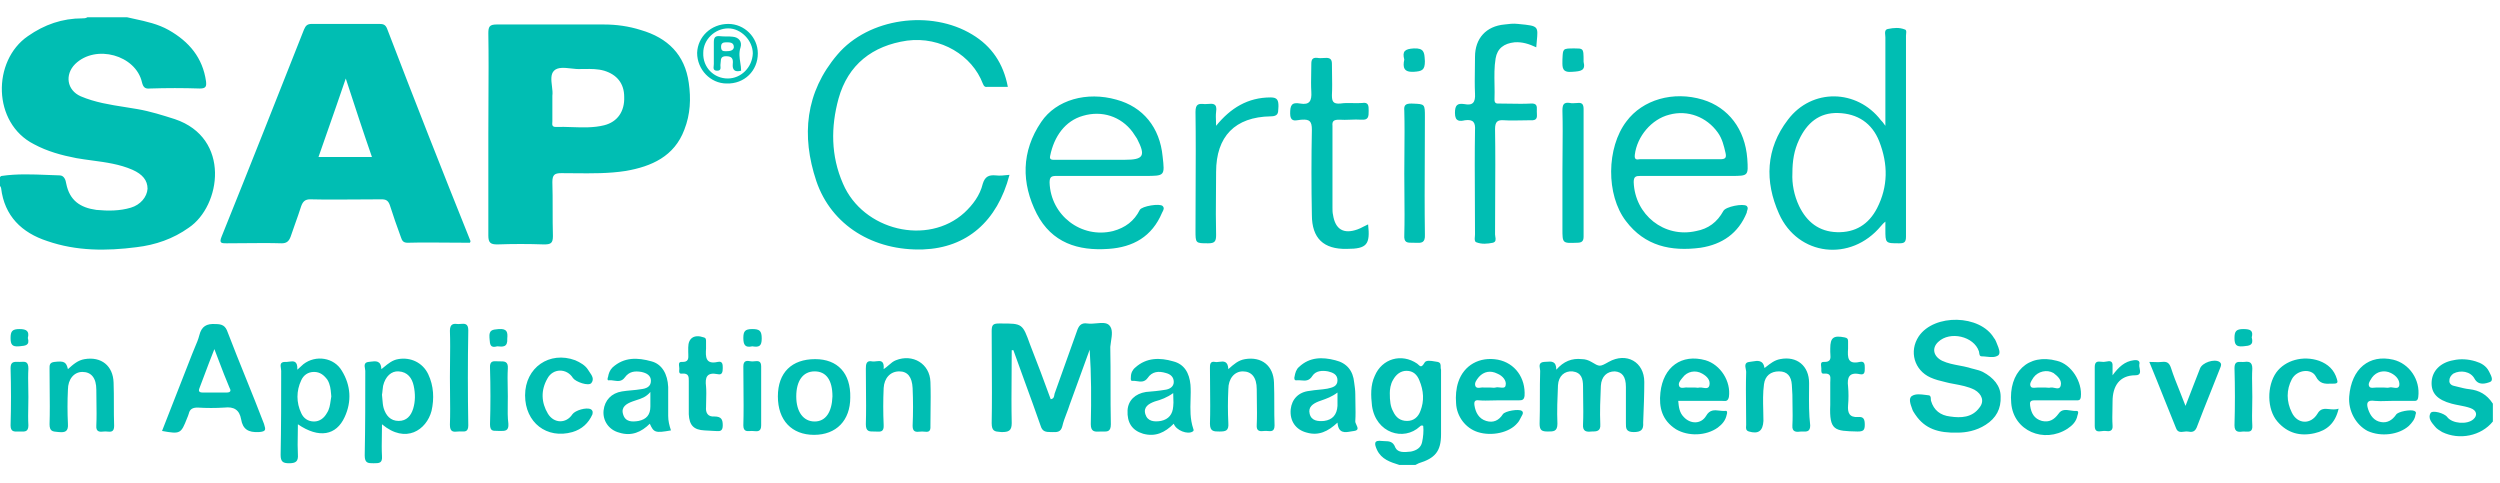 <svg width="290" height="56" viewBox="0 0 290 56" fill="none" xmlns="http://www.w3.org/2000/svg">
<path fill-rule="evenodd" clip-rule="evenodd" d="M20.282 13.82C18.86 13.368 17.439 12.916 15.954 12.658C15.475 12.573 14.993 12.498 14.509 12.422C12.778 12.152 11.032 11.879 9.366 11.172C7.751 10.461 7.493 8.653 8.72 7.426C11.11 5.1 15.76 6.392 16.471 9.557C16.6 10.074 16.794 10.332 17.375 10.268C19.313 10.203 21.25 10.203 23.188 10.268C23.898 10.268 23.963 10.009 23.898 9.428C23.511 6.715 21.961 4.842 19.571 3.486C18.34 2.79 16.977 2.493 15.59 2.192L15.59 2.192C15.303 2.129 15.015 2.067 14.727 2H10.141C9.947 2.129 9.753 2.129 9.559 2.129C7.234 2.129 5.167 2.84 3.23 4.196C-0.904 7.038 -0.904 14.272 3.94 16.727C5.49 17.566 7.17 18.018 8.849 18.341C9.457 18.449 10.07 18.531 10.683 18.614L10.683 18.614C12.282 18.829 13.878 19.044 15.373 19.698C16.535 20.215 17.116 20.925 17.116 21.894C17.052 22.863 16.277 23.767 15.179 24.09C13.887 24.477 12.531 24.477 11.174 24.348C9.301 24.09 8.074 23.25 7.686 21.313C7.622 20.86 7.428 20.344 6.911 20.344C6.457 20.331 6.003 20.313 5.55 20.294H5.55C3.745 20.222 1.949 20.15 0.194 20.408C0.129 20.408 0.065 20.473 0 20.538V21.571C0.065 21.636 0.129 21.765 0.129 21.829C0.517 25.059 2.519 26.997 5.49 27.965C8.849 29.128 12.337 29.128 15.825 28.676C18.021 28.418 20.088 27.707 21.896 26.415C25.642 23.896 26.805 16.016 20.282 13.82ZM286.46 45.147C286.012 45.102 285.596 44.995 285.189 44.891C285.008 44.845 284.83 44.799 284.651 44.759C284.328 44.695 284.07 44.436 284.134 44.113C284.134 43.79 284.328 43.532 284.587 43.338C285.426 42.886 286.589 43.08 287.041 43.919C287.493 44.759 288.333 44.501 288.85 44.307C289.26 44.131 288.978 43.581 288.777 43.192L288.777 43.191C288.757 43.152 288.738 43.115 288.72 43.08C288.397 42.434 287.816 42.111 287.17 41.917C286.331 41.659 285.426 41.594 284.587 41.788C283.101 42.046 282.132 43.015 282.068 44.307C282.003 45.599 282.713 46.374 284.393 46.826C284.682 46.905 284.982 46.962 285.284 47.02C285.724 47.105 286.168 47.19 286.589 47.343C287.299 47.601 287.429 48.182 286.912 48.635C286.201 49.281 284.457 49.151 283.876 48.376C283.553 47.924 282.132 47.537 281.938 47.924C281.619 48.499 282.058 49.011 282.442 49.459L282.455 49.474C282.649 49.733 282.972 49.926 283.295 50.12C285.297 51.089 287.816 50.572 289.172 48.893V46.826C288.462 45.728 287.558 45.276 286.46 45.147ZM114.002 21.313C114.26 20.473 114.713 20.279 115.488 20.344C115.977 20.405 116.466 20.35 117.011 20.289L117.102 20.279C115.681 25.705 112.129 28.741 107.091 28.934C101.342 29.128 96.433 26.157 94.689 20.99C92.945 15.758 93.398 10.72 97.144 6.328C100.761 2.065 107.995 1.096 112.775 4.002C115.036 5.359 116.392 7.361 116.909 10.074H114.583C114.26 10.138 114.131 10.009 114.002 9.686C112.775 6.457 109.158 4.196 105.218 4.713C101.213 5.294 98.371 7.49 97.273 11.43C96.369 14.724 96.369 18.083 97.79 21.313C100.115 26.738 107.608 28.547 111.871 24.671C112.839 23.767 113.679 22.669 114.002 21.313ZM128.664 37.719C128.342 37.397 127.77 37.451 127.182 37.506C126.825 37.539 126.462 37.574 126.145 37.525C125.37 37.396 125.111 37.848 124.918 38.429C124.498 39.624 124.062 40.835 123.626 42.046C123.19 43.257 122.754 44.468 122.334 45.663C122.32 45.706 122.312 45.758 122.303 45.813C122.273 46.011 122.235 46.259 121.882 46.309C121.107 44.178 120.332 42.111 119.492 39.979C118.61 37.523 118.588 37.523 116.073 37.525L115.875 37.525C115.164 37.525 115.035 37.719 115.035 38.429C115.035 39.613 115.042 40.797 115.05 41.982C115.064 44.35 115.078 46.718 115.035 49.087C115.035 50.029 115.411 50.058 116.017 50.105L116.06 50.109L116.122 50.114C116.147 50.116 116.172 50.118 116.198 50.12C116.973 50.12 117.36 49.991 117.36 49.087C117.317 47.244 117.332 45.372 117.346 43.491V43.49V43.49V43.49V43.489V43.489V43.489V43.488V43.488V43.487V43.487V43.486V43.486V43.486V43.485V43.485V43.484V43.484V43.484V43.483V43.483V43.482V43.482V43.482V43.481V43.481V43.48V43.48V43.48V43.479V43.479V43.478V43.478V43.478V43.477V43.477V43.476V43.476V43.476V43.475V43.475V43.474V43.474V43.474V43.473V43.473V43.472V43.472C117.353 42.525 117.36 41.575 117.36 40.625H117.554C117.991 41.854 118.439 43.082 118.889 44.315L118.89 44.317C119.505 46.001 120.123 47.695 120.719 49.41C120.913 50.055 121.3 50.12 121.882 50.12C121.951 50.12 122.02 50.122 122.088 50.124C122.596 50.137 123.067 50.15 123.238 49.41C123.352 48.917 123.532 48.447 123.714 47.972C123.842 47.638 123.971 47.302 124.078 46.955L126.403 40.561C126.597 43.467 126.597 46.374 126.532 49.216C126.532 50.107 127.013 50.086 127.518 50.063C127.599 50.059 127.68 50.055 127.76 50.055C127.822 50.055 127.884 50.057 127.944 50.058C128.446 50.071 128.858 50.081 128.858 49.216C128.825 47.73 128.825 46.245 128.825 44.751V44.749C128.825 43.256 128.825 41.755 128.793 40.238C128.809 40.035 128.843 39.817 128.878 39.596C128.988 38.898 129.105 38.16 128.664 37.719ZM178.206 5.488C177.366 5.1 176.591 4.842 175.687 4.907C174.459 5.036 173.684 5.617 173.49 6.78C173.326 7.765 173.345 8.777 173.363 9.798V9.798V9.799V9.799V9.799V9.799V9.799V9.8V9.8V9.8V9.8V9.8V9.801V9.801V9.801V9.801V9.801V9.802V9.802V9.802V9.802V9.802V9.803V9.803V9.803V9.803V9.803V9.804V9.804V9.804V9.804V9.804V9.805V9.805V9.805V9.805V9.805V9.806V9.806V9.806V9.806V9.807V9.807V9.807V9.807V9.807V9.808C173.374 10.389 173.385 10.975 173.361 11.559C173.361 12.024 173.622 12.019 173.91 12.013C173.942 12.012 173.975 12.012 174.007 12.012C174.392 12.012 174.785 12.019 175.179 12.026C175.976 12.04 176.782 12.055 177.56 12.012C178.3 11.955 178.287 12.35 178.274 12.754C178.272 12.808 178.27 12.863 178.27 12.916C178.27 12.994 178.275 13.073 178.279 13.152V13.152V13.153V13.153V13.153C178.304 13.594 178.327 14.004 177.56 13.949C177.215 13.949 176.871 13.957 176.526 13.964C175.837 13.978 175.148 13.992 174.459 13.949C173.684 13.885 173.426 14.143 173.426 14.983C173.469 17.696 173.455 20.408 173.44 23.121C173.433 24.478 173.426 25.834 173.426 27.19C173.426 27.268 173.441 27.357 173.456 27.449L173.456 27.45L173.457 27.45C173.505 27.74 173.56 28.061 173.168 28.159C172.522 28.288 171.876 28.353 171.23 28.095C171.035 27.997 171.06 27.717 171.085 27.447C171.093 27.358 171.101 27.27 171.101 27.19C171.101 25.858 171.093 24.518 171.086 23.176V23.175V23.174V23.172V23.171V23.169V23.168V23.167V23.165V23.164V23.162V23.161V23.16V23.158C171.072 20.473 171.058 17.778 171.101 15.112C171.165 14.208 170.907 13.82 169.938 13.949C169.357 14.079 168.775 14.143 168.775 13.11C168.775 12.205 169.034 11.947 169.873 12.076C170.842 12.27 171.165 11.882 171.101 10.849C171.058 9.902 171.072 8.954 171.086 8.007C171.093 7.533 171.101 7.06 171.101 6.586C171.101 4.454 172.392 3.034 174.524 2.84C175.041 2.775 175.557 2.711 176.074 2.775L176.175 2.785C177.401 2.904 177.961 2.959 178.191 3.263C178.384 3.519 178.344 3.952 178.27 4.749L178.27 4.749L178.27 4.75L178.27 4.752L178.269 4.756L178.269 4.757L178.269 4.761L178.268 4.768L178.267 4.774L178.267 4.778L178.267 4.78L178.267 4.783C178.247 4.992 178.226 5.226 178.206 5.488ZM230.007 43.144C229.687 42.984 229.343 42.899 228.989 42.81C228.771 42.756 228.549 42.701 228.328 42.627C227.992 42.538 227.641 42.472 227.286 42.405L227.286 42.405C226.614 42.278 225.925 42.148 225.292 41.852C224.258 41.336 224.065 40.367 224.84 39.656C226.196 38.364 228.974 39.01 229.555 40.754C229.572 40.805 229.58 40.868 229.588 40.935C229.612 41.124 229.639 41.336 229.878 41.336C230.061 41.336 230.254 41.356 230.449 41.377C230.942 41.43 231.445 41.484 231.816 41.206C232.083 40.939 231.863 40.405 231.669 39.936C231.629 39.839 231.59 39.745 231.557 39.656C231.542 39.626 231.527 39.592 231.511 39.556C231.458 39.439 231.397 39.303 231.299 39.204C229.684 36.491 224.388 36.362 222.579 39.01C221.416 40.754 222.062 42.95 223.935 43.79C224.502 44.047 225.068 44.182 225.668 44.324C225.82 44.36 225.974 44.397 226.132 44.436C226.307 44.471 226.484 44.504 226.662 44.537L226.662 44.537C227.47 44.687 228.297 44.841 229.038 45.211C229.942 45.728 230.201 46.568 229.619 47.278C228.78 48.441 227.488 48.505 226.196 48.311C225.098 48.182 224.323 47.601 224 46.503C223.981 46.444 223.979 46.368 223.977 46.289C223.972 46.105 223.967 45.902 223.742 45.857C223.62 45.845 223.494 45.828 223.365 45.811C222.813 45.738 222.223 45.66 221.804 45.922C221.352 46.18 221.61 46.89 221.804 47.407C221.86 47.63 222.011 47.853 222.135 48.034C222.155 48.063 222.174 48.091 222.192 48.118C223.29 49.732 224.84 50.249 227.1 50.184C228.005 50.184 229.232 49.991 230.33 49.28C231.557 48.505 232.138 47.407 232.074 45.986C232.074 44.759 231.234 43.79 230.007 43.144ZM156.634 13.885C156.198 13.901 155.762 13.917 155.342 13.885C154.761 13.885 154.503 14.014 154.567 14.595V24.09C154.567 24.348 154.567 24.671 154.632 24.93C154.89 26.609 155.859 27.19 157.474 26.609C157.694 26.536 157.914 26.421 158.146 26.299C158.322 26.207 158.505 26.111 158.701 26.028C158.959 28.353 158.572 28.87 156.246 28.87C153.534 28.934 152.177 27.642 152.177 24.93C152.113 21.636 152.113 18.341 152.177 15.047C152.177 14.078 151.919 13.82 151.015 13.885C150.905 13.885 150.78 13.905 150.652 13.926C150.179 14.004 149.658 14.089 149.658 13.174C149.658 12.27 149.787 11.818 150.821 12.011C151.919 12.205 152.177 11.689 152.113 10.655C152.07 9.928 152.084 9.228 152.098 8.52V8.52V8.52V8.52V8.52V8.52V8.519V8.519V8.519V8.519V8.519V8.519V8.519V8.518V8.518V8.518V8.518V8.518V8.518V8.518V8.517V8.517V8.517V8.517V8.517V8.517V8.516V8.516V8.516V8.516V8.516V8.515V8.515V8.515V8.515V8.515V8.514V8.514V8.514C152.105 8.155 152.113 7.794 152.113 7.426C152.113 6.909 152.242 6.651 152.823 6.715C153.041 6.759 153.288 6.744 153.524 6.729C153.639 6.722 153.751 6.715 153.857 6.715C154.373 6.715 154.503 6.973 154.503 7.426C154.503 7.808 154.51 8.198 154.517 8.593C154.531 9.397 154.546 10.22 154.503 11.043C154.503 11.753 154.632 12.076 155.471 12.011C155.951 11.938 156.431 11.948 156.911 11.959C157.271 11.967 157.631 11.975 157.99 11.947C158.765 11.818 158.765 12.27 158.765 12.851C158.765 13.497 158.765 13.949 157.926 13.885C157.506 13.852 157.07 13.868 156.634 13.885ZM190.737 44.307C190.737 41.982 188.67 40.819 186.603 41.982C186.076 42.278 185.818 42.423 185.563 42.417C185.318 42.412 185.076 42.267 184.601 41.982C184.278 41.788 183.89 41.659 183.503 41.659C182.34 41.529 181.371 41.917 180.532 42.886C180.532 41.866 179.952 41.917 179.422 41.963C179.315 41.972 179.209 41.982 179.111 41.982C178.499 42.033 178.571 42.445 178.629 42.776C178.644 42.864 178.659 42.947 178.659 43.015C178.626 44.048 178.626 45.066 178.626 46.083C178.626 47.1 178.626 48.118 178.594 49.151C178.594 49.926 178.852 50.056 179.563 50.056C180.209 50.056 180.661 50.056 180.661 49.151C180.596 47.666 180.661 46.181 180.725 44.696L180.725 44.695V44.694C180.79 43.596 181.501 43.015 182.405 43.08C183.438 43.209 183.632 43.919 183.632 44.824C183.632 45.321 183.639 45.812 183.646 46.3C183.661 47.268 183.675 48.228 183.632 49.216C183.567 50.056 184.02 50.12 184.601 50.056C185.182 50.056 185.699 50.056 185.634 49.216C185.57 47.731 185.634 46.245 185.699 44.76L185.699 44.76V44.759C185.763 43.661 186.409 43.08 187.314 43.08C188.153 43.144 188.605 43.661 188.605 44.888V48.957C188.605 48.996 188.605 49.034 188.605 49.072C188.601 49.663 188.599 50.12 189.51 50.12C190.349 50.12 190.672 49.862 190.608 49.022L190.615 48.836C190.677 47.288 190.737 45.797 190.737 44.307ZM141.068 14.595C142.747 12.528 144.749 11.301 147.397 11.301C148.173 11.301 148.302 11.624 148.302 12.334C148.291 12.434 148.287 12.534 148.284 12.631C148.268 13.098 148.254 13.497 147.397 13.497C143.264 13.562 141.068 15.822 141.068 19.956C141.068 20.777 141.06 21.59 141.053 22.401V22.402V22.402V22.403V22.404V22.404V22.405V22.405V22.406V22.407V22.407V22.408V22.409V22.409V22.41V22.41V22.411V22.411V22.412V22.413V22.413V22.414V22.414V22.415V22.415V22.416V22.416V22.417V22.417V22.418V22.418V22.419V22.419V22.42V22.42V22.421V22.421V22.422V22.422V22.423V22.423V22.424V22.424C141.039 24.031 141.025 25.629 141.068 27.255C141.068 27.965 140.938 28.224 140.163 28.224C139.421 28.224 139.049 28.224 138.863 28.038C138.678 27.852 138.678 27.481 138.678 26.738V26.738C138.678 25.209 138.685 23.681 138.692 22.152C138.706 19.095 138.721 16.038 138.678 12.98C138.678 12.011 139.065 12.011 139.776 12.076C139.888 12.076 140.005 12.066 140.123 12.057C140.682 12.011 141.228 11.966 141.068 12.98C141.024 13.327 141.039 13.703 141.054 14.069V14.069V14.069V14.069V14.07V14.07V14.07V14.07V14.071V14.071V14.071V14.071V14.072V14.072V14.072V14.072V14.072V14.073V14.073V14.073V14.073V14.074V14.074V14.074V14.075V14.075V14.075V14.075V14.076V14.076V14.076V14.076V14.077V14.077V14.078V14.078V14.078V14.078V14.079V14.079V14.079V14.08V14.08V14.08C141.061 14.256 141.068 14.429 141.068 14.595ZM181.242 26.544C181.242 27.384 181.242 27.804 181.452 28.006C181.662 28.208 182.082 28.192 182.922 28.159C183.438 28.159 183.697 28.03 183.697 27.449V12.658C183.697 12.076 183.503 11.883 182.986 11.947C182.902 11.947 182.812 11.954 182.719 11.961C182.525 11.975 182.321 11.991 182.146 11.947C181.371 11.818 181.242 12.141 181.242 12.851C181.285 14.432 181.271 15.985 181.257 17.547V17.547V17.548V17.548V17.549V17.55V17.55V17.551V17.552V17.552V17.553V17.554V17.554V17.555V17.556V17.556V17.557V17.558V17.558V17.559V17.56V17.561V17.561V17.562V17.563V17.563V17.564V17.565V17.566V17.567V17.567V17.568V17.569V17.57V17.57V17.571V17.572V17.573V17.574V17.574V17.575V17.576C181.249 18.366 181.242 19.157 181.242 19.956V26.544ZM103.925 41.788C105.863 41.013 107.865 42.175 107.93 44.307C107.973 45.472 107.959 46.608 107.944 47.735C107.937 48.295 107.93 48.852 107.93 49.41C107.983 50.149 107.604 50.111 107.217 50.073C107.131 50.064 107.044 50.056 106.961 50.056C106.88 50.056 106.793 50.064 106.705 50.072C106.299 50.111 105.863 50.152 105.863 49.41C105.928 47.924 105.928 46.503 105.863 45.017C105.799 43.726 105.282 43.08 104.313 43.08C103.279 43.08 102.569 43.855 102.504 45.017C102.44 46.438 102.44 47.859 102.504 49.281C102.56 50.109 102.142 50.087 101.697 50.064C101.621 50.06 101.546 50.056 101.471 50.056C101.434 50.056 101.398 50.056 101.362 50.056C100.834 50.06 100.438 50.063 100.438 49.216C100.481 47.792 100.466 46.34 100.452 44.898V44.898V44.897V44.897V44.897V44.896V44.896V44.895V44.895V44.895V44.894V44.894V44.894V44.894V44.893V44.893V44.892V44.892V44.892V44.891V44.891V44.891V44.89V44.89V44.89V44.889V44.889V44.889V44.888V44.888V44.887V44.887V44.887V44.886V44.886V44.886V44.885V44.885V44.884V44.884V44.884C100.445 44.171 100.438 43.46 100.438 42.757C100.438 42.24 100.502 41.788 101.148 41.917C101.288 41.952 101.462 41.93 101.637 41.908C102.11 41.848 102.599 41.786 102.504 42.821C102.739 42.665 102.932 42.498 103.112 42.342C103.378 42.111 103.617 41.904 103.925 41.788ZM13.176 44.372C13.111 42.434 11.755 41.336 9.817 41.659C9.042 41.788 8.525 42.24 7.879 42.821C7.686 41.982 7.427 41.852 6.329 41.982C5.738 42.041 5.742 42.37 5.747 42.773C5.747 42.81 5.748 42.848 5.748 42.886C5.748 43.599 5.755 44.312 5.762 45.022L5.762 45.022C5.777 46.436 5.791 47.84 5.748 49.216C5.748 50.029 6.113 50.059 6.656 50.103L6.656 50.103C6.717 50.108 6.781 50.114 6.846 50.12C7.556 50.185 7.944 50.056 7.879 49.151C7.815 47.859 7.815 46.503 7.879 45.211C7.879 43.984 8.59 43.144 9.559 43.144C10.592 43.144 11.174 43.855 11.174 45.211C11.174 45.661 11.181 46.118 11.188 46.577C11.202 47.503 11.217 48.438 11.174 49.345C11.109 50.12 11.561 50.12 12.078 50.056C12.19 50.039 12.319 50.051 12.449 50.063H12.449H12.449H12.449H12.449C12.84 50.1 13.24 50.137 13.24 49.41C13.208 48.57 13.208 47.73 13.208 46.891C13.208 46.051 13.208 45.211 13.176 44.372ZM144.425 41.659C146.362 41.336 147.719 42.434 147.783 44.372C147.816 45.211 147.816 46.051 147.816 46.883C147.816 47.714 147.816 48.538 147.848 49.345C147.848 50.072 147.447 50.035 147.056 49.999C146.927 49.987 146.798 49.975 146.685 49.991C146.168 50.056 145.716 50.056 145.781 49.28C145.824 48.374 145.81 47.438 145.795 46.513V46.511V46.51V46.509V46.507V46.506V46.505V46.503V46.502V46.5V46.499V46.498V46.496V46.495V46.493V46.492V46.49V46.489L145.795 46.487L145.795 46.48V46.479V46.477V46.476V46.475V46.473V46.472V46.47V46.469V46.468V46.466L145.795 46.465C145.788 46.022 145.781 45.581 145.781 45.147C145.781 43.79 145.2 43.08 144.166 43.08C143.197 43.08 142.487 43.919 142.487 45.147C142.422 46.438 142.422 47.795 142.487 49.087C142.551 49.991 142.164 50.056 141.453 50.056C140.807 50.056 140.355 50.056 140.355 49.151C140.398 47.776 140.384 46.371 140.37 44.958V44.956V44.954V44.952V44.95V44.949V44.947V44.945V44.943V44.941V44.939V44.937V44.935V44.933V44.931V44.929V44.928V44.925V44.923V44.922V44.919V44.917V44.915V44.913V44.911V44.909V44.907V44.905V44.903V44.9V44.898V44.896L140.37 44.894C140.363 44.205 140.355 43.513 140.355 42.821C140.355 42.79 140.355 42.757 140.354 42.724C140.35 42.344 140.343 41.863 140.937 41.982C141.079 42.017 141.255 41.994 141.438 41.97C141.918 41.907 142.44 41.839 142.487 42.821C143.133 42.24 143.649 41.788 144.425 41.659ZM163.996 28.159C164.088 28.159 164.178 28.163 164.265 28.166C164.861 28.187 165.345 28.204 165.288 27.191C165.245 24.174 165.26 21.128 165.274 18.093C165.281 16.578 165.288 15.067 165.288 13.562C165.288 12.074 165.288 12.074 163.917 12.019L163.738 12.012C163.028 12.012 162.834 12.206 162.898 12.851C162.941 14.478 162.927 16.076 162.913 17.684V17.684V17.685V17.685V17.686V17.686V17.687V17.687V17.688V17.688V17.689V17.689V17.69V17.691V17.691V17.692V17.692V17.693V17.694V17.694V17.695V17.695V17.696V17.696V17.697V17.698V17.698V17.699V17.7V17.7V17.701V17.701V17.702V17.703V17.703V17.704V17.705V17.705C162.906 18.516 162.898 19.33 162.898 20.15C162.898 20.949 162.906 21.741 162.913 22.53V22.531V22.532V22.533V22.534V22.535V22.535V22.536V22.537V22.538V22.538V22.539V22.54V22.541V22.541V22.542V22.543V22.544V22.544V22.545V22.546V22.547V22.547V22.548V22.549V22.549V22.55V22.551V22.552V22.552V22.553V22.554V22.554V22.555V22.555V22.556V22.557V22.557C162.927 24.12 162.941 25.673 162.898 27.255C162.838 28.166 163.233 28.163 163.871 28.16L163.958 28.159L163.996 28.159ZM206.496 41.658C208.434 41.271 209.855 42.433 209.855 44.436C209.855 44.756 209.852 45.078 209.85 45.402L209.849 45.407C209.839 46.716 209.829 48.051 209.984 49.345C209.984 50.084 209.583 50.072 209.134 50.059C209.074 50.057 209.012 50.055 208.95 50.055C208.434 50.12 207.852 50.184 207.917 49.345C207.96 48.569 207.945 47.765 207.931 46.97V46.97V46.969V46.969V46.968V46.968V46.968V46.967V46.967V46.967V46.966V46.966V46.966V46.965V46.965V46.965V46.965V46.964C207.924 46.57 207.917 46.177 207.917 45.792C207.917 45.598 207.901 45.405 207.885 45.211C207.868 45.017 207.852 44.823 207.852 44.63C207.788 43.661 207.336 43.079 206.367 43.079C205.398 43.079 204.752 43.596 204.623 44.565C204.484 45.58 204.511 46.595 204.537 47.61C204.548 48.016 204.558 48.422 204.558 48.828C204.494 49.99 203.977 50.378 202.879 50.055C202.506 49.949 202.528 49.666 202.548 49.425C202.552 49.374 202.556 49.325 202.556 49.28C202.556 48.605 202.549 47.937 202.541 47.271V47.27V47.269V47.267V47.266V47.264V47.263V47.262V47.261V47.259V47.258V47.256V47.255V47.254V47.252V47.251V47.25V47.248V47.247V47.245V47.244V47.243V47.241V47.24V47.239V47.237V47.236V47.234V47.233V47.231V47.23V47.229V47.227V47.226V47.224V47.223C202.527 45.866 202.513 44.52 202.556 43.144C202.556 43.052 202.534 42.941 202.511 42.825C202.437 42.455 202.353 42.031 202.943 41.981C203.049 41.971 203.161 41.952 203.276 41.932C203.866 41.831 204.525 41.719 204.687 42.692C204.743 42.648 204.798 42.605 204.853 42.562L204.854 42.561C205.37 42.155 205.854 41.775 206.496 41.658ZM68.532 47.472C68.015 47.214 66.723 47.601 66.4 48.053C65.69 49.151 64.269 49.151 63.558 47.989C62.783 46.697 62.719 45.276 63.494 43.919C64.14 42.692 65.754 42.692 66.465 43.855C66.788 44.307 68.273 44.824 68.596 44.436C68.956 43.974 68.662 43.553 68.397 43.172C68.328 43.074 68.262 42.979 68.209 42.886C67.886 42.369 67.305 42.046 66.723 41.788C63.752 40.69 60.91 42.628 60.91 45.857C60.91 49.022 63.429 50.96 66.4 50.12C67.498 49.797 68.273 49.087 68.726 48.053C68.726 48.028 68.731 47.998 68.736 47.964L68.736 47.964C68.759 47.825 68.791 47.628 68.532 47.472ZM265.855 47.859C266.501 49.216 268.051 49.281 268.826 47.989C269.184 47.352 269.665 47.402 270.208 47.458C270.547 47.493 270.909 47.531 271.28 47.407C270.893 49.087 269.924 49.926 268.503 50.249C266.824 50.637 265.338 50.249 264.176 48.893C262.948 47.472 262.948 44.759 264.046 43.209C265.08 41.788 267.147 41.207 269.02 41.853C270.053 42.24 270.764 42.886 271.087 43.984C271.216 44.372 271.151 44.501 270.699 44.501C270.593 44.501 270.486 44.504 270.381 44.508C269.716 44.531 269.078 44.553 268.632 43.661C268.116 42.692 266.436 42.886 265.855 43.984C265.209 45.211 265.209 46.568 265.855 47.859ZM257.459 41.982C256.877 41.594 255.456 42.046 255.198 42.757C254.974 43.344 254.739 43.943 254.496 44.56L254.495 44.563L254.493 44.567L254.492 44.57L254.492 44.57L254.491 44.572L254.49 44.575L254.49 44.576L254.489 44.577L254.488 44.581L254.488 44.581L254.487 44.583C254.172 45.383 253.845 46.214 253.519 47.084C253.301 46.504 253.074 45.941 252.852 45.389L252.851 45.388L252.85 45.386L252.85 45.384C252.479 44.466 252.122 43.579 251.839 42.692C251.646 42.111 251.387 41.917 250.806 41.982C250.513 42.024 250.22 42.011 249.891 41.997C249.713 41.99 249.525 41.982 249.32 41.982C249.92 43.427 250.48 44.834 251.034 46.223L251.035 46.225L251.035 46.226L251.036 46.229L251.037 46.229L251.037 46.231L251.037 46.232L251.038 46.232L251.038 46.232L251.038 46.234L251.04 46.237L251.04 46.238L251.041 46.241L251.042 46.242L251.042 46.244L251.043 46.244L251.043 46.245L251.043 46.245L251.044 46.247C251.501 47.395 251.954 48.532 252.421 49.668C252.604 50.173 252.983 50.123 253.35 50.075C253.499 50.056 253.646 50.037 253.777 50.056C254.165 50.12 254.552 50.185 254.811 49.603C255.338 48.21 255.887 46.838 256.433 45.475L256.433 45.474L256.434 45.471L256.435 45.47C256.824 44.498 257.212 43.53 257.588 42.563C257.653 42.369 257.717 42.175 257.459 41.982ZM81.901 47.214C81.837 47.859 82.095 48.376 82.87 48.312C83.71 48.312 83.839 48.699 83.839 49.345C83.839 50.051 83.474 50.026 83.089 50.001C83.016 49.996 82.942 49.991 82.87 49.991C82.677 49.991 82.483 49.975 82.289 49.959C82.095 49.943 81.901 49.926 81.708 49.926C80.48 49.862 79.964 49.345 79.899 48.053V46.051V44.307L79.899 44.248L79.9 44.203C79.904 43.724 79.907 43.278 79.124 43.338C78.753 43.391 78.773 43.139 78.793 42.904C78.797 42.853 78.801 42.803 78.801 42.757C78.801 42.682 78.791 42.6 78.78 42.519C78.746 42.249 78.712 41.982 79.059 41.982C79.888 42.037 79.866 41.572 79.843 41.073L79.843 41.072C79.838 40.988 79.835 40.903 79.835 40.819V40.302C79.835 39.204 80.545 38.752 81.643 39.14C81.901 39.204 81.901 39.398 81.901 39.592V40.431C81.837 41.4 81.837 42.305 83.258 41.982C83.839 41.852 83.839 42.305 83.839 42.692C83.839 43.144 83.775 43.532 83.258 43.403C81.966 43.144 81.772 43.79 81.901 44.824C81.945 45.342 81.93 45.888 81.916 46.425V46.426V46.426V46.426V46.426V46.426V46.426V46.426V46.426V46.426V46.426V46.427V46.427V46.427V46.427V46.427V46.427V46.427V46.427V46.427V46.428V46.428V46.428V46.428V46.428V46.428V46.428V46.428V46.428V46.428V46.429V46.429V46.429V46.429V46.43V46.43V46.43V46.431V46.431V46.431V46.432V46.432V46.432V46.433V46.433V46.433V46.434V46.434V46.434V46.435V46.435V46.435V46.435V46.436V46.436V46.437V46.437V46.437V46.438V46.438V46.438V46.438V46.439V46.439V46.44C81.908 46.701 81.901 46.961 81.901 47.214ZM215.539 48.376C214.505 48.441 214.311 47.859 214.376 47.02C214.441 46.309 214.441 45.534 214.376 44.824C214.247 43.79 214.505 43.144 215.732 43.403C216.314 43.532 216.314 43.144 216.314 42.692C216.314 42.305 216.314 41.852 215.732 41.982C214.311 42.305 214.311 41.465 214.376 40.431V39.592C214.376 39.334 214.311 39.204 213.988 39.14C212.697 38.881 212.309 39.14 212.309 40.431V40.819C212.309 40.904 212.316 40.995 212.323 41.086L212.323 41.086C212.359 41.549 212.397 42.036 211.534 41.982C211.187 41.982 211.221 42.249 211.255 42.519C211.265 42.6 211.276 42.682 211.276 42.757L211.275 42.788C211.275 42.809 211.274 42.832 211.274 42.855L211.274 42.856C211.267 43.103 211.258 43.395 211.599 43.338C212.366 43.283 212.343 43.693 212.318 44.134C212.314 44.213 212.309 44.293 212.309 44.371V46.245V46.955C212.181 49.975 212.819 49.991 215.433 50.054L215.474 50.056C216.12 50.056 216.314 49.926 216.314 49.28C216.314 48.635 216.185 48.312 215.539 48.376ZM52.19 38.365C52.19 37.525 52.642 37.525 53.158 37.59C53.248 37.59 53.342 37.582 53.436 37.574C53.88 37.537 54.321 37.5 54.321 38.3C54.256 41.982 54.256 45.663 54.321 49.345C54.321 50.089 53.94 50.071 53.529 50.052C53.405 50.046 53.278 50.041 53.158 50.056C52.577 50.12 52.19 50.12 52.19 49.28C52.233 48.072 52.218 46.836 52.204 45.608V45.608V45.608V45.607V45.607V45.607V45.606V45.606V45.606V45.605V45.605V45.605V45.604V45.604V45.604V45.603V45.603V45.603V45.603V45.602V45.602V45.602V45.601V45.601V45.601V45.6V45.6V45.6V45.6V45.599V45.599C52.197 44.992 52.19 44.388 52.19 43.79C52.19 43.187 52.197 42.584 52.204 41.982C52.218 40.776 52.233 39.57 52.19 38.365ZM248.157 42.305C248.287 41.853 247.964 41.723 247.512 41.788C246.478 41.917 245.768 42.563 245.057 43.532V42.498C245.107 41.795 244.688 41.873 244.317 41.943C244.212 41.963 244.11 41.982 244.024 41.982C243.937 41.982 243.846 41.972 243.755 41.963C243.371 41.923 242.99 41.884 242.99 42.563V49.41C242.99 50.122 243.41 50.066 243.811 50.012C243.956 49.993 244.098 49.974 244.217 49.991C244.67 50.056 245.122 50.056 245.057 49.345C245.014 48.74 245.029 48.106 245.043 47.481C245.05 47.173 245.057 46.867 245.057 46.568C245.057 44.824 245.832 43.532 247.705 43.532C248.355 43.532 248.271 43.099 248.197 42.711C248.167 42.559 248.139 42.414 248.157 42.305ZM58.893 44.898C58.901 45.257 58.908 45.618 58.908 45.986C58.908 46.263 58.904 46.539 58.9 46.814C58.888 47.629 58.876 48.426 58.972 49.151C59.033 49.998 58.583 49.995 58.048 49.991H58.048H58.047H58.047H58.046L57.989 49.991L57.939 49.991C57.818 49.977 57.699 49.978 57.587 49.978C57.164 49.981 56.841 49.982 56.841 49.216C56.906 47.084 56.906 44.888 56.841 42.692C56.786 41.863 57.203 41.885 57.649 41.909C57.724 41.913 57.8 41.917 57.874 41.917C57.902 41.917 57.929 41.917 57.956 41.917L57.982 41.916H57.983H57.983H57.984C58.519 41.913 58.968 41.91 58.908 42.757C58.865 43.486 58.879 44.186 58.893 44.896V44.896V44.896V44.896V44.896V44.896V44.896V44.896V44.897V44.897V44.897V44.897V44.897V44.897V44.897V44.897V44.897V44.897V44.897V44.897V44.897V44.897V44.897V44.898V44.898V44.898V44.898V44.898V44.898ZM88.295 46.051V42.498C88.295 41.828 87.905 41.867 87.519 41.907C87.384 41.92 87.25 41.934 87.133 41.917L87.075 41.907C86.695 41.842 86.228 41.761 86.228 42.498C86.228 43.249 86.236 44.008 86.243 44.769C86.257 46.297 86.272 47.835 86.228 49.345C86.228 50.056 86.645 50.026 87.008 50C87.074 49.995 87.138 49.991 87.197 49.991C87.278 49.991 87.365 49.999 87.454 50.007C87.86 50.046 88.295 50.087 88.295 49.345V46.051ZM2.076 41.978H2.076H2.076H2.076H2.076H2.076H2.076H2.076H2.076H2.076H2.077H2.077H2.077H2.077H2.077H2.077H2.077H2.077H2.077H2.077H2.077H2.077H2.078H2.078H2.078H2.078H2.078C2.138 41.98 2.199 41.981 2.26 41.981C2.335 41.981 2.411 41.977 2.485 41.973C2.917 41.95 3.293 41.929 3.293 42.757C3.25 43.489 3.265 44.221 3.279 44.953C3.286 45.319 3.293 45.685 3.293 46.051C3.293 46.417 3.286 46.783 3.279 47.149C3.265 47.881 3.25 48.613 3.293 49.345C3.293 50.084 2.893 50.072 2.444 50.059H2.444H2.444H2.444H2.444H2.444H2.444H2.444H2.444H2.444H2.443H2.443H2.443H2.443H2.443H2.443H2.443H2.443H2.443H2.443H2.443H2.443H2.443H2.442H2.442H2.442H2.442C2.382 50.057 2.321 50.055 2.26 50.055C2.199 50.055 2.138 50.057 2.078 50.059H2.078H2.078H2.078H2.078H2.077H2.077H2.077H2.077H2.077H2.077H2.077H2.077H2.077H2.077H2.077H2.077H2.076H2.076H2.076H2.076H2.076H2.076H2.076H2.076H2.076H2.076C1.627 50.072 1.227 50.084 1.227 49.345C1.291 47.149 1.291 44.888 1.227 42.692C1.227 41.953 1.627 41.965 2.076 41.978ZM260.364 41.981C260.244 41.996 260.117 41.991 259.993 41.985C259.582 41.966 259.201 41.948 259.201 42.692C259.266 44.888 259.266 47.149 259.201 49.345C259.201 50.184 259.718 50.12 260.235 50.055C260.313 50.055 260.393 50.06 260.472 50.064C260.913 50.089 261.323 50.112 261.268 49.345C261.225 48.613 261.239 47.881 261.254 47.149C261.261 46.783 261.268 46.417 261.268 46.051C261.268 45.685 261.261 45.319 261.254 44.953C261.239 44.221 261.225 43.489 261.268 42.757C261.268 41.981 260.881 41.917 260.364 41.981ZM183.696 7.167C183.955 8.201 183.373 8.265 182.404 8.33C181.222 8.448 181.23 7.863 181.24 7.12C181.241 7.05 181.242 6.98 181.242 6.909L181.25 6.748C181.275 6.217 181.288 5.936 181.436 5.786C181.603 5.617 181.941 5.617 182.663 5.617C183.11 5.617 183.364 5.617 183.508 5.743C183.696 5.907 183.696 6.288 183.696 7.167V7.167ZM163.995 8.33C164.964 8.265 165.287 8.136 165.287 7.102C165.282 7.036 165.278 6.971 165.274 6.907L165.274 6.904C165.225 6.106 165.191 5.557 163.995 5.617C162.962 5.681 162.639 5.94 162.897 6.909C162.703 7.813 162.833 8.394 163.995 8.33ZM86.228 39.204C86.228 38.429 86.422 38.171 87.262 38.171C88.102 38.171 88.36 38.364 88.36 39.269C88.36 40.173 88.037 40.302 87.262 40.173C86.422 40.367 86.228 39.979 86.228 39.204ZM57.874 38.17L57.785 38.178C57.126 38.237 56.714 38.273 56.776 39.139C56.782 39.213 56.788 39.286 56.793 39.356L56.793 39.356C56.837 39.962 56.87 40.404 57.68 40.173L57.692 40.174C58.333 40.238 58.907 40.296 58.843 39.269C58.907 38.558 58.843 38.106 57.874 38.17ZM1.227 39.204C1.227 38.429 1.42 38.171 2.26 38.171C3.1 38.171 3.423 38.429 3.229 39.204C3.474 40.062 2.964 40.106 2.305 40.163L2.195 40.173C1.42 40.238 1.227 39.979 1.227 39.204ZM260.235 38.171C259.395 38.171 259.201 38.429 259.201 39.204C259.201 39.979 259.395 40.238 260.17 40.173L260.273 40.164C260.935 40.106 261.449 40.061 261.203 39.139C261.397 38.364 261.074 38.171 260.235 38.171ZM166.456 41.931C166.569 41.951 166.677 41.97 166.773 41.982C167.118 42.068 167.118 42.297 167.118 42.537C167.118 42.656 167.118 42.778 167.161 42.886V50.378C167.161 52.381 166.45 53.156 164.577 53.737L164.19 53.931H162.316C161.283 53.608 160.25 53.285 159.733 52.187C159.41 51.477 159.345 51.024 160.314 51.154C160.425 51.166 160.538 51.169 160.65 51.172C161.13 51.184 161.603 51.196 161.864 51.929C162.169 52.537 162.931 52.458 163.559 52.392L163.673 52.381C164.319 52.252 164.836 51.929 164.965 51.283C165.094 50.701 165.158 49.991 165.094 49.41C164.9 49.28 164.771 49.41 164.706 49.474C162.833 51.218 159.604 50.249 159.152 47.084C159.022 45.922 158.958 44.694 159.475 43.596C160.314 41.594 162.575 40.948 164.383 42.175C164.438 42.219 164.487 42.264 164.532 42.306C164.757 42.515 164.901 42.648 165.223 42.111C165.381 41.743 165.965 41.845 166.456 41.931ZM163.221 48.828C163.996 48.828 164.513 48.376 164.771 47.666C165.223 46.503 165.158 45.34 164.642 44.113C164.383 43.467 163.931 43.015 163.156 43.015C162.446 43.015 161.929 43.467 161.606 44.048C161.283 44.565 161.218 45.211 161.218 45.599C161.218 46.503 161.283 47.149 161.606 47.73C161.929 48.441 162.446 48.828 163.221 48.828ZM44.889 3.292C44.696 2.84 44.437 2.775 43.985 2.775H36.17C35.653 2.775 35.459 2.969 35.266 3.421C32.101 11.43 28.936 19.439 25.706 27.449C25.383 28.224 25.706 28.224 26.287 28.224C26.998 28.224 27.708 28.217 28.419 28.209C29.84 28.195 31.261 28.181 32.682 28.224C33.263 28.224 33.522 27.965 33.715 27.449C33.88 26.956 34.056 26.462 34.233 25.964L34.234 25.964L34.234 25.964L34.234 25.964L34.234 25.964L34.234 25.964L34.234 25.963C34.475 25.288 34.719 24.603 34.943 23.896C35.136 23.38 35.395 23.121 35.976 23.121C37.825 23.164 39.646 23.15 41.476 23.136H41.476H41.476H41.476H41.476H41.476H41.477H41.477H41.477H41.477H41.477H41.477H41.477H41.477H41.478H41.478H41.478H41.478C42.396 23.128 43.316 23.121 44.244 23.121C44.76 23.121 45.019 23.25 45.212 23.767C45.6 24.994 46.052 26.286 46.504 27.513C46.633 27.901 46.763 28.159 47.279 28.159C48.867 28.116 50.456 28.13 52.062 28.145H52.063H52.063H52.063H52.063H52.063H52.063H52.063H52.063H52.063H52.063H52.063H52.063H52.064H52.064H52.064H52.064H52.064C52.875 28.152 53.691 28.159 54.514 28.159C54.578 28.03 54.578 27.965 54.578 27.965C51.284 19.762 48.054 11.559 44.889 3.292ZM37.932 15.386L37.933 15.385C38.642 13.36 39.361 11.308 40.11 9.105L40.172 9.295C41.182 12.389 42.133 15.301 43.146 18.212H36.945C37.273 17.268 37.602 16.33 37.932 15.386ZM74.344 3.486C77.445 4.39 79.447 6.328 79.899 9.622C80.157 11.43 80.093 13.239 79.382 15.047C78.22 18.148 75.572 19.31 72.6 19.827C70.637 20.137 68.633 20.116 66.62 20.096H66.62H66.62H66.62H66.62H66.62H66.62H66.62H66.619H66.619H66.619H66.619H66.619H66.619H66.619H66.619H66.618C66.115 20.091 65.612 20.085 65.108 20.085C64.333 20.085 64.074 20.279 64.074 21.119C64.107 22.152 64.107 23.202 64.107 24.252C64.107 25.301 64.107 26.351 64.139 27.384C64.139 28.224 63.881 28.353 63.105 28.353C61.297 28.288 59.489 28.288 57.68 28.353C56.905 28.353 56.647 28.159 56.647 27.32V15.564C56.647 14.246 56.654 12.936 56.661 11.63V11.63V11.63V11.63V11.63V11.63V11.63V11.63V11.63V11.63V11.63V11.629V11.629V11.629V11.629V11.629V11.629C56.675 9.031 56.69 6.452 56.647 3.873C56.647 3.098 56.776 2.84 57.615 2.84H70.017C71.502 2.84 72.923 3.034 74.344 3.486ZM66.349 14.746C67.612 14.789 68.876 14.832 70.081 14.531C71.632 14.143 72.471 12.916 72.407 11.237C72.407 9.686 71.567 8.653 70.081 8.201C69.328 7.986 68.574 7.994 67.821 8.003C67.67 8.005 67.519 8.007 67.368 8.007C67.024 8.029 66.636 7.986 66.249 7.942C65.474 7.856 64.699 7.77 64.268 8.201C63.858 8.611 63.943 9.308 64.026 9.993C64.074 10.387 64.122 10.777 64.074 11.107V14.079C64.074 14.12 64.071 14.166 64.067 14.212C64.049 14.453 64.029 14.725 64.462 14.725C65.086 14.703 65.718 14.725 66.349 14.746ZM220.965 3.421C220.319 3.163 219.673 3.227 219.027 3.356C218.615 3.408 218.655 3.788 218.688 4.104C218.697 4.184 218.704 4.26 218.704 4.325V14.595C218.446 14.208 218.317 14.079 218.188 13.949C215.41 10.332 210.179 10.203 207.401 13.885C204.818 17.244 204.688 21.054 206.368 24.801C208.564 29.709 214.7 30.42 218.188 26.222C218.227 26.182 218.26 26.143 218.296 26.101C218.38 26.002 218.479 25.885 218.704 25.705V26.609C218.704 27.416 218.704 27.82 218.906 28.022C219.108 28.224 219.512 28.224 220.319 28.224C220.901 28.224 221.094 28.095 221.094 27.449V4.132C221.094 4.068 221.102 3.997 221.11 3.924C221.134 3.702 221.16 3.47 220.965 3.421ZM217.736 24.155C216.767 26.028 215.217 26.997 213.085 26.932C211.018 26.867 209.597 25.769 208.693 23.896C208.112 22.669 207.853 21.313 207.918 20.085C207.918 18.665 208.112 17.437 208.693 16.21C209.597 14.272 211.018 13.045 213.214 13.11C215.475 13.174 217.154 14.272 217.994 16.404C219.027 19.052 219.027 21.636 217.736 24.155ZM199.908 24.477C200.166 23.961 202.233 23.573 202.621 23.896C202.793 24.068 202.736 24.241 202.678 24.413C202.649 24.499 202.621 24.585 202.621 24.671C201.652 27.061 199.779 28.353 197.26 28.74C193.836 29.192 190.801 28.547 188.605 25.64C186.279 22.604 186.344 17.114 188.669 14.078C190.542 11.559 194.095 10.526 197.518 11.559C200.489 12.463 202.427 14.982 202.685 18.406C202.815 20.408 202.814 20.408 200.812 20.408H196.097H190.284C189.767 20.408 189.509 20.473 189.509 21.119C189.638 24.93 193.061 27.642 196.743 26.803C198.164 26.544 199.197 25.769 199.908 24.477ZM193.643 13.303C191.576 13.82 189.896 15.822 189.638 17.954C189.573 18.535 189.832 18.535 190.219 18.47H194.805H199.52C200.102 18.47 200.295 18.341 200.166 17.76C199.973 16.92 199.779 16.081 199.262 15.37C197.97 13.562 195.774 12.722 193.643 13.303ZM128.599 28.87C131.441 28.676 133.637 27.449 134.8 24.671L134.813 24.645L134.819 24.633L134.834 24.605L134.85 24.575C134.97 24.348 135.09 24.122 134.864 23.896C134.541 23.573 132.474 23.896 132.216 24.348C131.57 25.64 130.537 26.415 129.116 26.803C125.434 27.707 121.881 24.994 121.752 21.183C121.752 20.538 121.946 20.408 122.527 20.408H128.34H132.797C133.968 20.408 134.549 20.408 134.805 20.12C135.057 19.835 134.992 19.27 134.864 18.148C134.541 14.789 132.603 12.399 129.503 11.559C126.08 10.591 122.527 11.559 120.783 14.143C118.458 17.566 118.458 21.248 120.267 24.801C122.011 28.159 125.046 29.128 128.599 28.87ZM121.817 18.083C122.269 15.822 123.561 14.014 125.628 13.433C127.824 12.787 130.02 13.497 131.376 15.306C131.473 15.435 131.554 15.564 131.635 15.693C131.715 15.822 131.796 15.952 131.893 16.081C132.926 18.083 132.668 18.535 130.472 18.535H127.113H122.463C122.431 18.535 122.398 18.536 122.364 18.537C122.057 18.542 121.7 18.549 121.817 18.083ZM24.998 37.59C25.773 37.59 26.16 37.783 26.419 38.559C27.097 40.335 27.807 42.095 28.518 43.855L28.518 43.855C29.228 45.615 29.939 47.375 30.617 49.151L30.646 49.249C30.821 49.824 30.893 50.059 30.036 50.12C28.808 50.185 28.163 49.797 27.969 48.635C27.775 47.537 27.129 47.149 26.031 47.278C24.998 47.343 23.964 47.343 22.931 47.278C22.414 47.278 22.026 47.407 21.897 47.989C21.833 48.182 21.768 48.376 21.703 48.505C20.993 50.314 20.928 50.379 18.797 49.991L22.285 41.078C22.38 40.816 22.493 40.554 22.607 40.289C22.802 39.835 23.002 39.371 23.124 38.882C23.383 37.848 23.964 37.525 24.998 37.59ZM23.512 45.534H26.289C26.806 45.534 26.806 45.276 26.612 44.953C26.181 43.947 25.786 42.906 25.346 41.749C25.194 41.347 25.035 40.93 24.868 40.496C24.417 41.625 24.028 42.66 23.659 43.644C23.5 44.067 23.344 44.48 23.189 44.888C23.06 45.211 22.931 45.534 23.512 45.534ZM34.937 42.478L34.937 42.478L34.937 42.478C34.813 42.584 34.673 42.704 34.491 42.886C34.539 41.811 34.034 41.882 33.533 41.952C33.372 41.975 33.211 41.997 33.07 41.982C32.466 41.982 32.529 42.374 32.586 42.731C32.602 42.832 32.617 42.93 32.617 43.015C32.617 46.245 32.617 49.539 32.553 52.768C32.553 53.543 32.811 53.737 33.522 53.737C34.297 53.737 34.62 53.543 34.555 52.704C34.513 51.985 34.526 51.266 34.54 50.493C34.547 50.085 34.555 49.662 34.555 49.216C37.01 50.895 39.012 50.508 39.981 48.376C40.821 46.568 40.691 44.694 39.658 43.015C38.754 41.465 36.622 41.142 35.201 42.24C35.117 42.325 35.032 42.397 34.937 42.478ZM37.914 47.924C37.591 48.505 37.074 48.893 36.428 48.893C35.718 48.893 35.201 48.505 34.943 47.924C34.361 46.697 34.361 45.34 34.943 44.113C35.201 43.532 35.718 43.144 36.428 43.144C37.139 43.144 37.591 43.532 37.978 44.049C38.311 44.602 38.358 45.156 38.406 45.709C38.413 45.802 38.421 45.894 38.431 45.986C38.401 46.151 38.378 46.312 38.355 46.47L38.355 46.471L38.355 46.471L38.355 46.471L38.355 46.471L38.355 46.471L38.355 46.471C38.281 46.993 38.212 47.478 37.914 47.924ZM44.53 42.589C45.053 42.158 45.525 41.769 46.183 41.659C47.604 41.4 49.025 42.046 49.671 43.403C50.317 44.759 50.381 46.245 50.058 47.666C49.477 49.862 47.087 51.541 44.31 49.216C44.31 49.683 44.302 50.128 44.295 50.557C44.281 51.374 44.267 52.136 44.31 52.898C44.374 53.737 43.987 53.737 43.341 53.737C42.695 53.737 42.307 53.737 42.307 52.833C42.372 49.539 42.372 46.31 42.372 43.016V43.015C42.372 42.944 42.356 42.856 42.339 42.763V42.763C42.28 42.434 42.207 42.032 42.76 41.982C42.835 41.974 42.913 41.964 42.991 41.954L42.991 41.953C43.578 41.876 44.188 41.795 44.245 42.821C44.343 42.743 44.437 42.666 44.53 42.589ZM46.248 48.828C47.152 48.828 47.669 48.247 47.927 47.407C48.185 46.568 48.185 45.663 47.991 44.759C47.798 43.855 47.281 43.144 46.248 43.08C45.408 43.015 44.697 43.661 44.439 44.759C44.407 44.921 44.391 45.098 44.374 45.276C44.358 45.453 44.342 45.631 44.31 45.793C44.33 45.971 44.343 46.143 44.357 46.309C44.386 46.685 44.414 47.029 44.504 47.343C44.762 48.182 45.279 48.828 46.248 48.828ZM173.748 41.723C171.617 41.336 169.808 42.369 169.163 44.307C168.904 45.082 168.84 45.922 168.904 46.761C168.969 48.311 170.002 49.668 171.423 50.12C173.038 50.637 175.105 50.184 176.009 49.086C176.181 48.914 176.296 48.684 176.411 48.455C176.468 48.34 176.526 48.225 176.59 48.118C176.655 47.988 176.72 47.795 176.526 47.665C176.203 47.407 174.588 47.665 174.33 48.053C173.878 48.764 173.232 49.086 172.392 48.828C171.552 48.57 171.165 47.859 171.036 47.02C170.971 46.567 171.1 46.374 171.552 46.438C172.074 46.482 172.596 46.467 173.098 46.452C173.342 46.445 173.581 46.438 173.813 46.438H176.203C176.59 46.438 176.784 46.374 176.849 45.922C176.978 43.855 175.751 42.111 173.748 41.723ZM174.653 44.694C174.612 45.022 174.311 44.986 173.998 44.949C173.817 44.927 173.632 44.905 173.49 44.953C173.365 44.994 173.24 44.982 173.097 44.968C173.019 44.961 172.936 44.953 172.844 44.953H172.134C172.018 44.929 171.885 44.948 171.754 44.966C171.52 44.999 171.289 45.031 171.165 44.823C170.976 44.445 171.279 44.067 171.533 43.749L171.552 43.725C172.134 43.08 172.909 42.95 173.684 43.338C174.33 43.596 174.782 44.178 174.653 44.694ZM233.302 46.761C232.979 43.209 235.24 40.948 238.599 41.853C240.278 42.24 241.57 44.307 241.376 46.051C241.319 46.452 241.109 46.447 240.881 46.44C240.853 46.439 240.824 46.438 240.795 46.438H238.405H236.015C235.498 46.438 235.434 46.632 235.498 47.084C235.627 47.924 235.95 48.57 236.855 48.828C237.694 49.022 238.276 48.699 238.792 47.989C239.148 47.455 239.657 47.534 240.172 47.614C240.404 47.65 240.638 47.686 240.859 47.666C241.164 47.666 241.066 47.953 241 48.148L240.988 48.182C240.859 48.893 240.407 49.345 239.826 49.733C237.113 51.477 233.561 49.991 233.302 46.761ZM238.312 44.996C238.635 45.065 238.963 45.135 239.051 44.695C239.18 44.113 238.728 43.661 238.211 43.274C237.436 42.822 236.402 43.08 235.886 43.79C235.856 43.841 235.822 43.892 235.788 43.946C235.604 44.232 235.399 44.551 235.563 44.824C235.659 45.017 235.9 44.993 236.15 44.969C236.235 44.961 236.321 44.953 236.402 44.953H237.242C237.334 44.953 237.417 44.961 237.495 44.969C237.638 44.983 237.763 44.995 237.888 44.953C238.012 44.932 238.161 44.964 238.312 44.996ZM197.84 41.788C195.063 41.013 192.931 42.563 192.608 45.534C192.415 47.278 192.802 48.764 194.417 49.797C195.838 50.637 197.905 50.572 199.261 49.603C199.778 49.216 200.165 48.764 200.295 48.118C200.359 47.924 200.424 47.601 200.101 47.666C199.888 47.683 199.671 47.657 199.456 47.632C198.885 47.563 198.327 47.497 197.905 48.247C197.323 49.216 196.096 49.216 195.321 48.376C194.804 47.859 194.74 47.213 194.675 46.503H199.778C199.828 46.503 199.879 46.506 199.928 46.509C200.197 46.526 200.444 46.541 200.553 46.051C200.811 44.242 199.584 42.304 197.84 41.788ZM198.292 44.694C198.204 45.092 197.874 45.036 197.551 44.982C197.401 44.957 197.252 44.932 197.13 44.953C197.003 44.995 196.904 44.982 196.797 44.968C196.74 44.961 196.68 44.953 196.613 44.953H195.773C195.657 44.93 195.525 44.948 195.394 44.966C195.159 44.999 194.929 45.031 194.804 44.824C194.63 44.475 194.873 44.179 195.112 43.889C195.139 43.856 195.166 43.823 195.192 43.79C195.709 43.08 196.678 42.886 197.453 43.338C198.034 43.661 198.421 44.113 198.292 44.694ZM272.508 45.986C272.767 42.757 274.834 41.077 277.611 41.723C279.484 42.175 280.776 44.048 280.518 46.051C280.46 46.514 280.246 46.51 279.969 46.504H279.969H279.968H279.968H279.968C279.95 46.504 279.932 46.504 279.914 46.503C279.9 46.503 279.886 46.503 279.872 46.503H277.482C277.24 46.503 277.006 46.51 276.776 46.518C276.332 46.532 275.906 46.545 275.48 46.503C274.64 46.374 274.446 46.697 274.704 47.472C274.963 48.247 275.415 48.828 276.19 48.957C276.901 49.087 277.482 48.764 277.934 48.118C278.128 47.73 279.678 47.472 280.065 47.666C280.307 47.786 280.266 47.907 280.207 48.081L280.195 48.118C280.13 48.634 279.807 49.022 279.42 49.41C278.257 50.443 276.19 50.701 274.64 49.991C273.283 49.28 272.379 47.666 272.508 45.986ZM277.645 44.964C277.947 45.016 278.239 45.065 278.322 44.694C278.386 44.113 277.999 43.596 277.353 43.273C276.578 42.886 275.673 43.08 275.157 43.79C275.126 43.84 275.093 43.892 275.059 43.945C274.875 44.232 274.67 44.551 274.834 44.824C274.93 45.017 275.171 44.993 275.421 44.969C275.506 44.961 275.592 44.953 275.673 44.953H276.513C276.604 44.953 276.688 44.961 276.766 44.968C276.909 44.982 277.034 44.994 277.159 44.953C277.299 44.906 277.474 44.935 277.645 44.964ZM94.562 41.659C91.849 41.659 90.234 43.209 90.234 45.986C90.234 48.764 91.849 50.443 94.433 50.443C97.016 50.443 98.631 48.764 98.631 46.116C98.696 43.274 97.146 41.659 94.562 41.659ZM94.497 48.893C93.206 48.893 92.366 47.795 92.366 45.986C92.366 44.178 93.141 43.08 94.497 43.08C95.854 43.08 96.564 44.113 96.564 45.986C96.5 47.795 95.789 48.893 94.497 48.893ZM75.572 41.917C76.799 42.24 77.445 43.403 77.51 44.888V48.247C77.51 48.828 77.639 49.345 77.832 49.926C76.024 50.249 75.83 50.184 75.378 49.151C74.409 50.12 73.246 50.637 71.826 50.184C70.598 49.862 69.888 48.764 70.017 47.601C70.146 46.438 70.921 45.599 72.148 45.405C72.527 45.342 72.891 45.309 73.246 45.278C73.618 45.245 73.981 45.212 74.345 45.147C74.926 45.082 75.507 44.888 75.507 44.178C75.507 43.532 74.99 43.273 74.409 43.144C73.634 43.015 72.988 43.08 72.472 43.79C72.112 44.284 71.659 44.216 71.222 44.151C71.029 44.122 70.84 44.093 70.663 44.113C70.405 44.178 70.469 43.855 70.534 43.725C70.598 43.338 70.728 42.95 71.05 42.627C72.407 41.4 73.957 41.465 75.572 41.917ZM72.278 48.053C72.536 48.957 73.311 48.957 74.086 48.828C74.99 48.634 75.443 48.118 75.443 47.149V45.469C74.95 46.06 74.383 46.238 73.855 46.404C73.69 46.456 73.529 46.506 73.376 46.568C72.665 46.826 72.019 47.213 72.278 48.053ZM157.215 45.728C157.215 45.276 157.15 44.824 157.085 44.372C156.956 43.015 156.246 42.111 154.889 41.788C153.404 41.401 151.918 41.401 150.691 42.563C150.368 42.821 150.239 43.274 150.174 43.661C150.11 43.855 150.11 44.178 150.433 44.113C150.608 44.096 150.783 44.111 150.955 44.127C151.419 44.169 151.864 44.209 152.241 43.596C152.629 43.015 153.339 42.951 154.05 43.08C154.566 43.209 155.148 43.403 155.148 44.113C155.148 44.824 154.566 44.953 153.985 45.082C153.63 45.147 153.291 45.179 152.952 45.211C152.613 45.244 152.273 45.276 151.918 45.34C150.626 45.47 149.851 46.309 149.722 47.472C149.593 48.828 150.303 49.862 151.595 50.185C152.952 50.572 154.05 50.056 155.148 49.022C155.255 50.312 156.033 50.171 156.701 50.05C156.836 50.026 156.966 50.002 157.085 49.991C157.637 49.906 157.492 49.599 157.346 49.288C157.269 49.125 157.192 48.962 157.215 48.828C157.258 48.182 157.243 47.479 157.229 46.776C157.222 46.424 157.215 46.072 157.215 45.728ZM155.148 47.084C155.083 48.118 154.566 48.699 153.597 48.828C152.887 48.893 152.112 48.828 151.918 47.989C151.724 47.214 152.306 46.826 152.952 46.568C153.058 46.529 153.165 46.492 153.272 46.454C153.877 46.242 154.489 46.028 155.148 45.534V47.084ZM136.092 41.917C137.384 42.24 137.965 43.273 138.095 44.63C138.139 45.213 138.122 45.796 138.104 46.382V46.383V46.383C138.071 47.484 138.038 48.594 138.418 49.733C138.482 49.862 138.482 49.991 138.353 50.056C137.772 50.443 136.415 49.926 136.157 49.151C135.123 50.185 134.025 50.701 132.604 50.314C131.313 49.926 130.731 49.022 130.796 47.601C130.86 46.438 131.7 45.663 132.927 45.469C133.702 45.405 134.413 45.34 135.188 45.211C135.64 45.147 136.157 44.888 136.157 44.307C136.157 43.726 135.769 43.403 135.253 43.273C134.413 43.015 133.638 43.08 133.121 43.855C132.762 44.349 132.309 44.281 131.871 44.215C131.679 44.186 131.49 44.158 131.313 44.178C131.153 44.178 131.169 43.959 131.179 43.81C131.181 43.778 131.183 43.748 131.183 43.726C131.183 43.273 131.377 42.886 131.7 42.627C132.992 41.465 134.542 41.465 136.092 41.917ZM134.671 48.828C135.576 48.635 136.028 48.053 136.092 47.149C136.134 46.859 136.122 46.569 136.108 46.229V46.229V46.229L136.108 46.228C136.101 46.037 136.092 45.83 136.092 45.599C135.382 46.115 134.671 46.374 133.961 46.568C133.25 46.826 132.604 47.214 132.863 48.053C133.121 48.893 133.896 48.957 134.671 48.828ZM87.908 6.198C87.908 4.325 86.357 2.775 84.484 2.775C82.482 2.775 80.932 4.261 80.867 6.134C80.867 8.071 82.417 9.686 84.29 9.686C86.357 9.751 87.908 8.201 87.908 6.198ZM84.42 9.105C82.805 9.105 81.513 7.813 81.578 6.134C81.578 4.584 82.934 3.292 84.484 3.292C85.97 3.292 87.326 4.713 87.326 6.198C87.262 7.813 85.97 9.105 84.42 9.105ZM85.001 4.261C85.711 4.325 86.099 4.842 85.905 5.488C85.696 6.115 85.784 6.689 85.873 7.26C85.921 7.571 85.969 7.882 85.969 8.201C85.259 8.395 84.936 8.136 85.001 7.426C85.065 6.844 84.936 6.521 84.225 6.521C83.644 6.521 83.625 6.824 83.602 7.181C83.597 7.261 83.591 7.343 83.579 7.426C83.562 7.497 83.568 7.587 83.575 7.681C83.594 7.929 83.614 8.201 83.192 8.201C82.726 8.201 82.758 7.91 82.789 7.629C82.797 7.559 82.804 7.49 82.804 7.426V4.907C82.804 4.39 82.934 4.132 83.515 4.196C83.773 4.229 84.032 4.229 84.282 4.229C84.532 4.229 84.775 4.229 85.001 4.261ZM83.644 5.423C83.644 5.94 83.903 5.94 84.225 5.94C84.678 5.94 85.065 5.876 85.13 5.488C85.13 4.907 84.678 4.907 84.225 4.907C83.838 4.907 83.644 5.036 83.644 5.423Z" fill="#00BEB3"/>
</svg>
